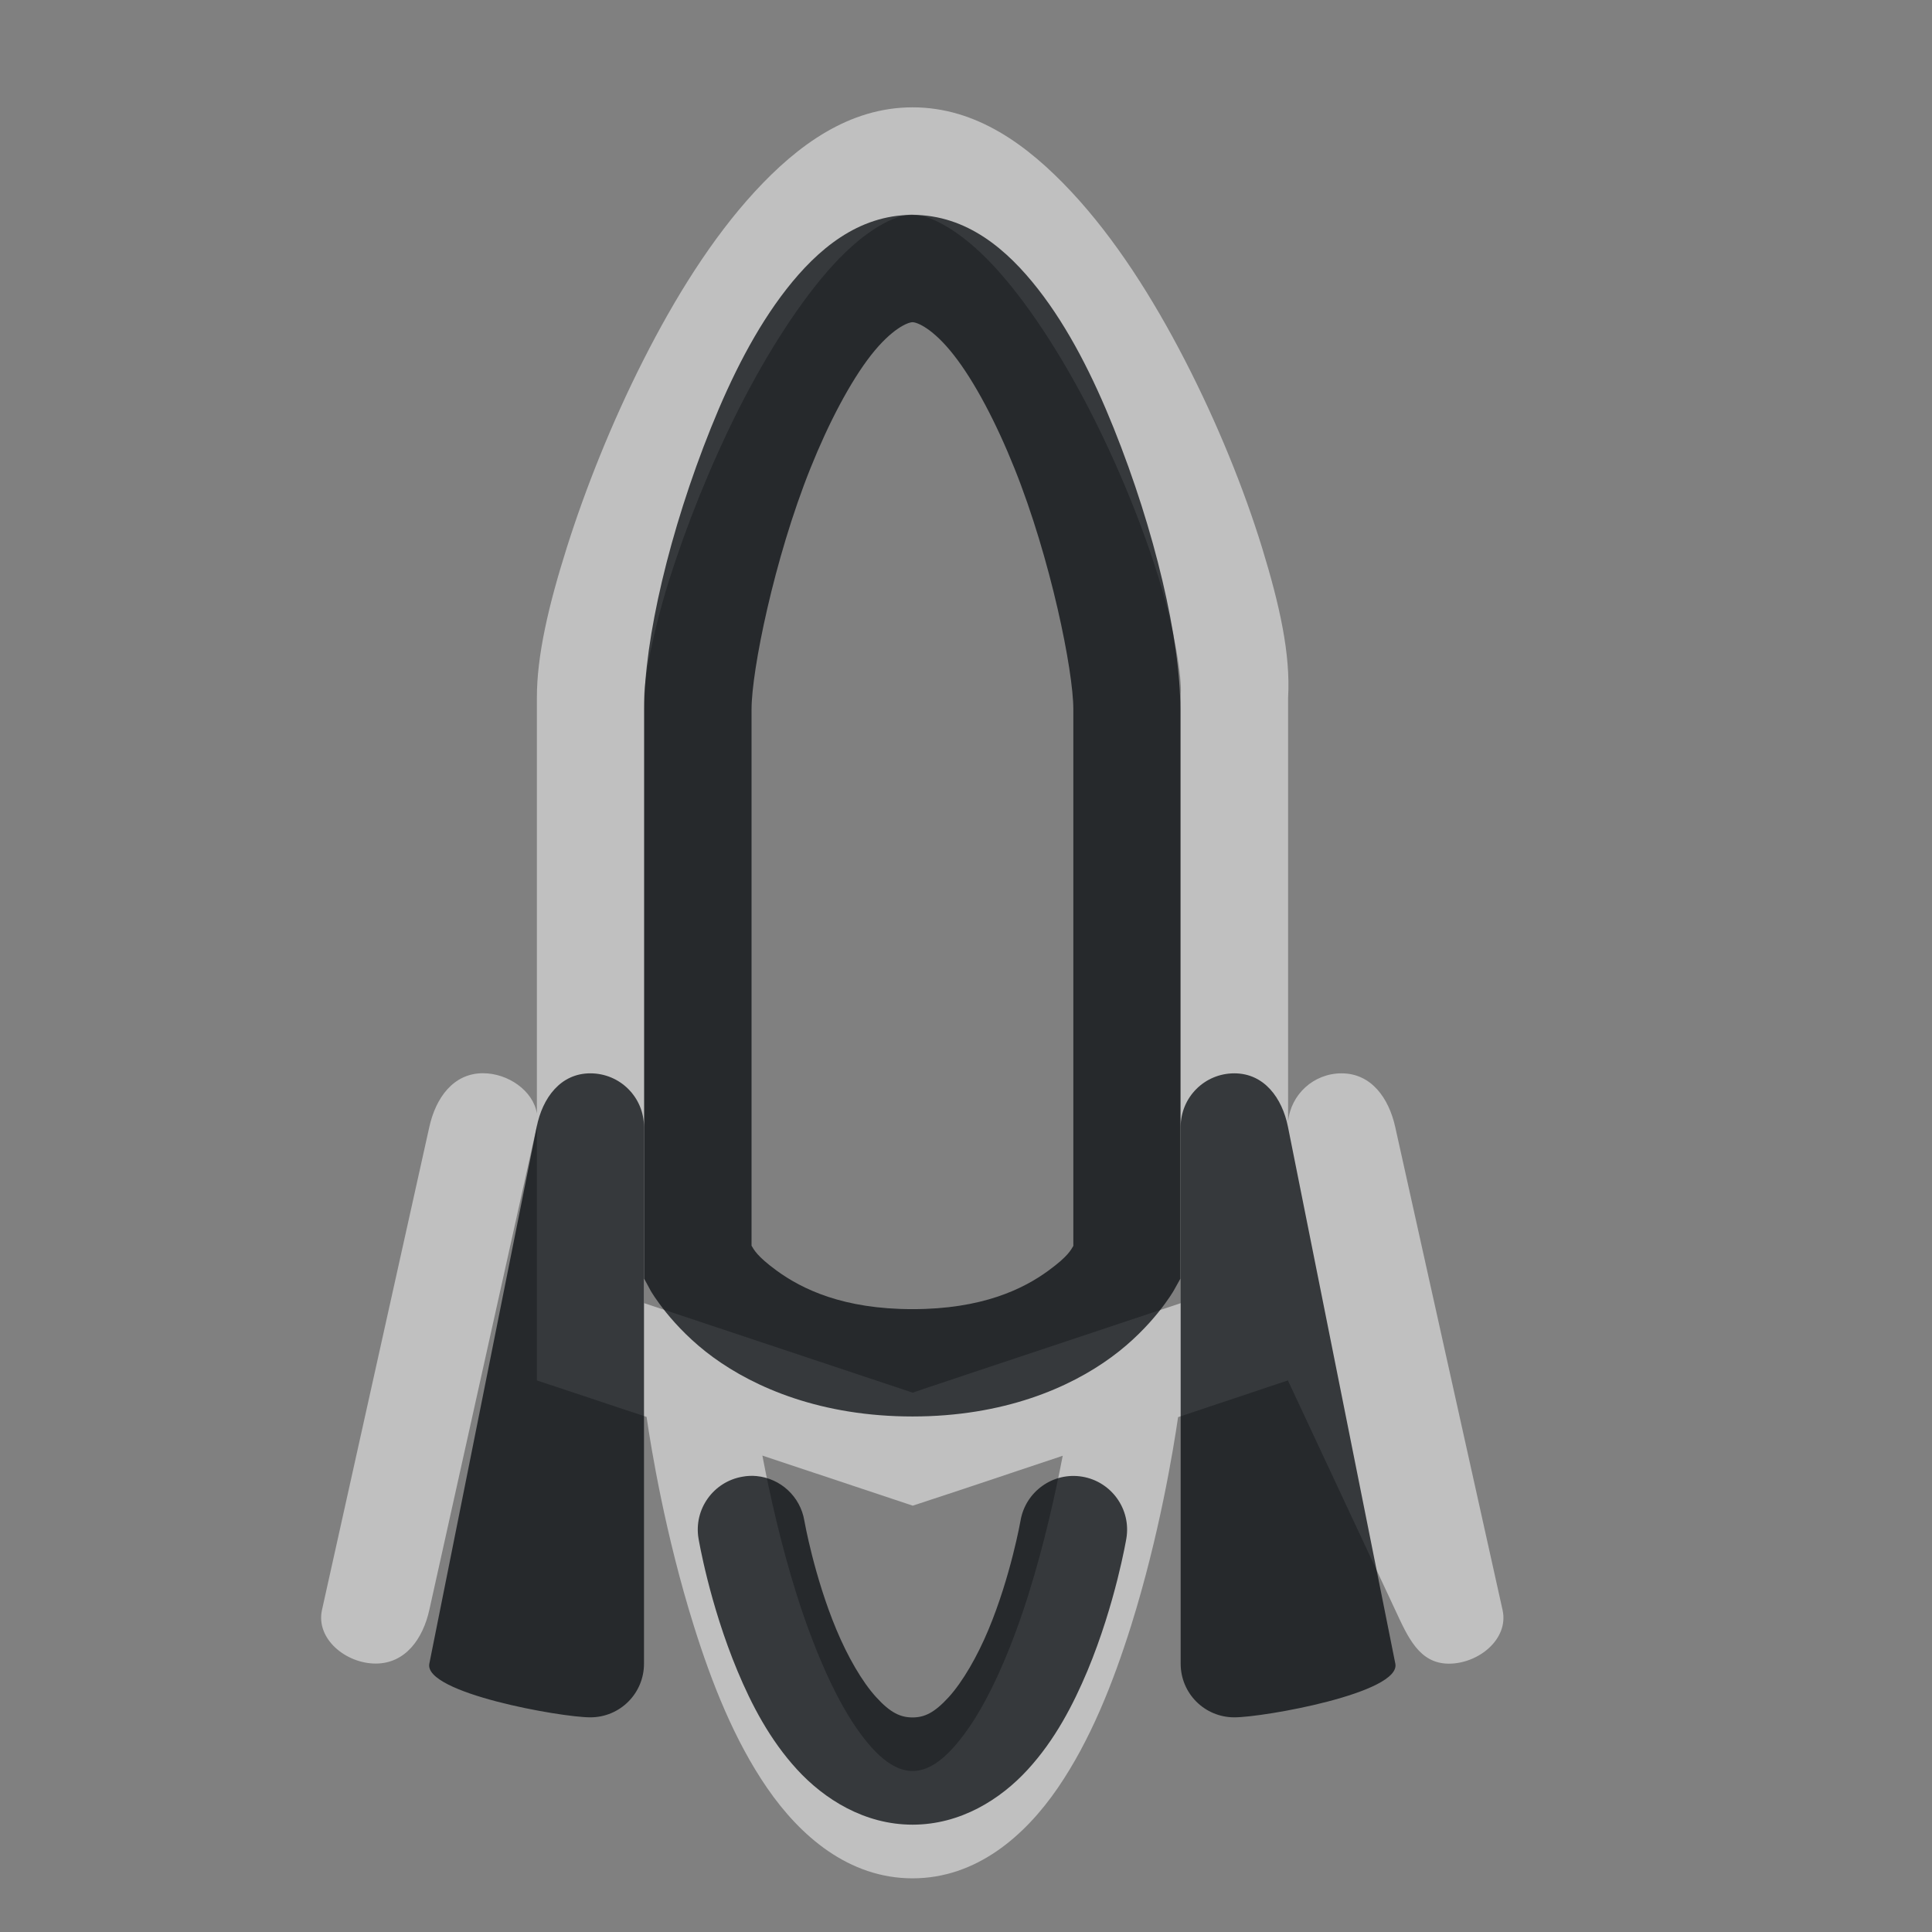 <?xml version="1.0" encoding="UTF-8"?>
<!-- Created with Inkscape (http://www.inkscape.org/) -->
<svg width="18" height="18" version="1.1" xmlns="http://www.w3.org/2000/svg" xmlns:cc="http://creativecommons.org/ns#" xmlns:dc="http://purl.org/dc/elements/1.1/" xmlns:rdf="http://www.w3.org/1999/02/22-rdf-syntax-ns#">
	<rect width="100%" height="100%" fill="#808080" stroke="none"/>
	<defs>
		<style id="current-color-scheme" type="text/css">.ColorScheme-Text {color:#090d11;}.ColorScheme-Background{color:#ffffff;}</style>
	</defs>
	<path class="ColorScheme-Background" d="m8.502 1c-0.591 0-1.071 0.352-1.471 0.787-0.4 0.435-0.744 0.989-1.039 1.572-0.295 0.583-0.538 1.195-0.711 1.742-0.173 0.548-0.279 1.009-0.279 1.398v3.875c-0.034-0.212-0.269-0.375-0.502-0.375-0.277 0-0.44 0.23-0.5 0.5l-1 4.5c-0.06 0.27 0.223 0.5 0.5 0.5s0.44-0.23 0.5-0.5l1-4.5c0.002-0.009 7.241e-4 -0.017 0.002-0.025v2.387l1.022 0.34c0.042 0.29 0.174 1.098 0.441 1.949 0.165 0.527 0.376 1.063 0.682 1.508s0.759 0.842 1.355 0.842c0.596 0 1.048-0.397 1.353-0.842 0.305-0.445 0.516-0.981 0.682-1.508 0.266-0.848 0.396-1.654 0.439-1.947l1.023-0.342 1 2.139c0.117 0.251 0.223 0.5 0.5 0.5s0.56-0.23 0.5-0.5l-1-4.5c-0.06-0.27-0.223-0.5-0.5-0.5-0.26 0-0.473 0.196-0.498 0.449v-3.949c0.023-0.407-0.078-0.86-0.242-1.395-0.17-0.552-0.418-1.164-0.719-1.748s-0.654-1.138-1.06-1.572c-0.406-0.434-0.885-0.785-1.477-0.785zm0 1c0.159 0 0.438 0.138 0.748 0.469 0.31 0.331 0.628 0.82 0.9 1.348 0.272 0.528 0.5 1.095 0.65 1.584 0.15 0.49 0.212 0.927 0.201 1.062v5.678l-2.342 0.781-0.156 0.053-2.502-0.834v-5.641c0-0.164 0.079-0.604 0.234-1.098 0.156-0.494 0.381-1.063 0.648-1.592 0.267-0.528 0.58-1.016 0.883-1.346s0.576-0.465 0.734-0.465zm-1.4 11.561 1.402 0.467 0.473-0.156 0.924-0.309c-0.069 0.358-0.173 0.826-0.318 1.289-0.148 0.473-0.343 0.935-0.553 1.24-0.21 0.305-0.378 0.408-0.527 0.408-0.149 0-0.32-0.103-0.529-0.408-0.21-0.305-0.404-0.767-0.553-1.24-0.146-0.464-0.25-0.933-0.318-1.291z" style="fill-opacity:.5;fill:currentColor"/>
	<path class="ColorScheme-Text" d="m8.5 2.002c-0.509 8.284e-4 -0.886 0.326-1.172 0.691-0.286 0.366-0.513 0.817-0.705 1.295-0.384 0.956-0.621 1.967-0.621 2.619v5.307l0.061 0.113s0.192 0.335 0.582 0.619c0.39 0.284 1.007 0.551 1.857 0.551 0.85-3.3e-4 1.465-0.268 1.853-0.553 0.389-0.284 0.58-0.619 0.58-0.619l0.062-0.111v-5.307c0-0.652-0.237-1.663-0.621-2.619-0.192-0.478-0.419-0.929-0.705-1.295-0.285-0.365-0.661-0.691-1.17-0.691zm0.002 1c0.044 0 0.192 0.06 0.385 0.307 0.193 0.246 0.395 0.631 0.564 1.053 0.339 0.844 0.549 1.888 0.549 2.246v5c-0.023 0.037-0.046 0.094-0.232 0.23-0.235 0.172-0.618 0.359-1.266 0.359-0.647 2.6e-4 -1.03-0.187-1.266-0.359-0.187-0.137-0.211-0.195-0.234-0.232v-4.998c0-0.358 0.21-1.402 0.549-2.246 0.169-0.422 0.372-0.807 0.564-1.053 0.193-0.246 0.343-0.307 0.387-0.307zm-3.002 6.998c-0.277 0-0.446 0.228-0.5 0.5l-1 5c-0.054 0.272 1.223 0.5 1.5 0.5s0.5-0.223 0.5-0.5v-5c0-0.277-0.223-0.5-0.5-0.5zm6 0c-0.277 0-0.5 0.223-0.5 0.5v5c0 0.277 0.223 0.5 0.5 0.5s1.554-0.228 1.5-0.5l-1-5c-0.054-0.272-0.223-0.5-0.5-0.5zm-4.453 3.752c-0.043-0.004-0.086-0.002-0.129 0.006-0.272 0.046-0.456 0.304-0.41 0.576 0 0 0.101 0.607 0.363 1.234 0.131 0.314 0.301 0.641 0.555 0.918 0.254 0.277 0.629 0.514 1.076 0.514s0.82-0.236 1.074-0.514c0.254-0.277 0.423-0.604 0.555-0.918 0.262-0.628 0.363-1.234 0.363-1.234 0.046-0.272-0.138-0.53-0.41-0.576-0.272-0.046-0.53 0.138-0.576 0.41 0 0-0.091 0.518-0.299 1.016-0.104 0.249-0.239 0.484-0.371 0.629-0.132 0.144-0.224 0.188-0.336 0.188s-0.206-0.043-0.338-0.188c-0.132-0.144-0.267-0.38-0.371-0.629-0.208-0.497-0.299-1.016-0.299-1.016-0.037-0.224-0.221-0.395-0.447-0.416z" style="fill-opacity:.75;fill:currentColor"/>
</svg>
